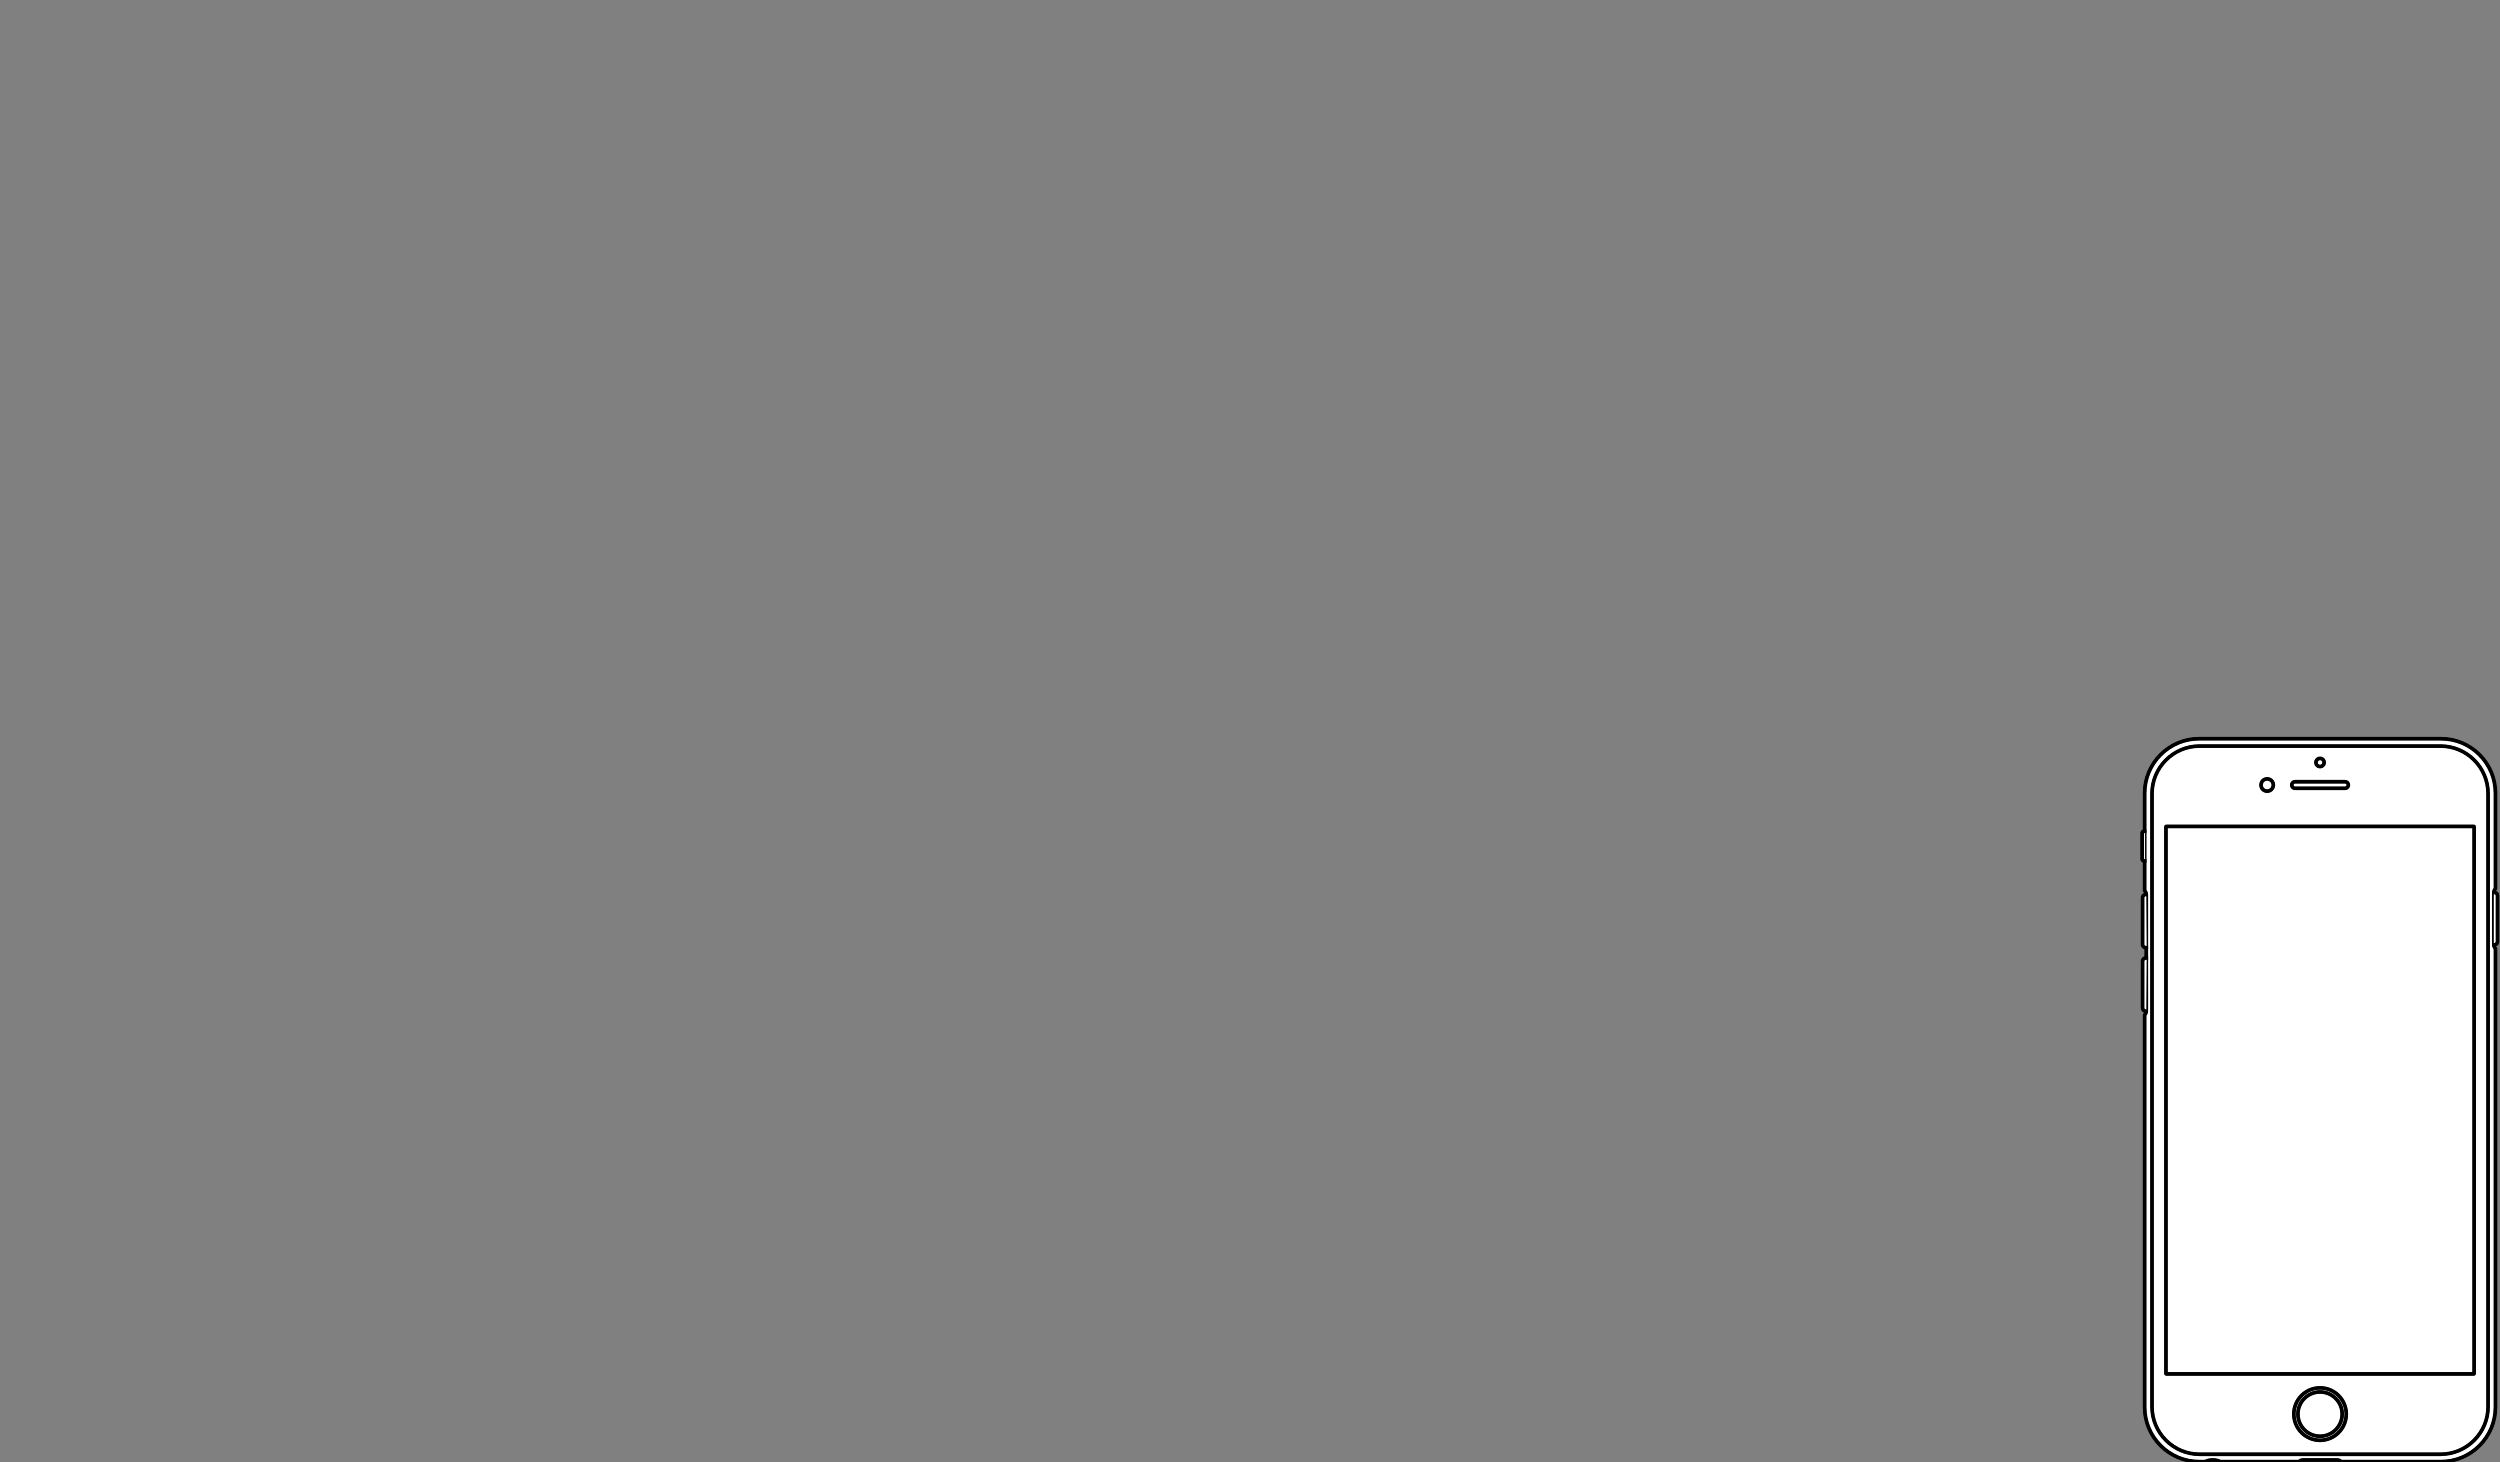 <?xml version="1.0" encoding="utf-8"?>
<!-- Generator: Adobe Illustrator 21.0.0, SVG Export Plug-In . SVG Version: 6.00 Build 0)  -->
<svg version="1.1" id="Layer_1" xmlns="http://www.w3.org/2000/svg" xmlns:xlink="http://www.w3.org/1999/xlink" x="0px" y="0px"
	 viewBox="0 0 6100.2 3567.5" style="enable-background:new 0 0 6100.2 3567.5;" xml:space="preserve">
<rect x="0" y="0" width="6100.2" height="3567.5" fill="#808080" stroke="none"/>
<style type="text/css">
	.st0{fill:#FFFFFF;}
	.st1{fill:#231F20;}
</style>
<g>
	<g>
		<g>
			<path class="st0" d="M5712.5,3566.5c-2.5-2.6-6.1-4-10.4-4h-82c-4.3,0-7.9,1.4-10.4,4h-192.3c-4.8-2.6-11.1-4-18.3-4
				c-7.1,0-13.4,1.4-18.3,4h-14.7c-73.3,0-133-59.7-133-133v-956.6c2.8-3.3,4-6.7,4-11.4v-281c0-4.6-1.2-8.1-4-11.4v-237.6
				c0-73.3,59.7-133,133-133h590c73.3,0,133,59.7,133,133v232.6c-2.6,3-4,6-4,12.4v122c0,5.4,1.2,9,4,12.4v1118.6
				c0,73.3-59.7,133-133,133H5712.5z"/>
			<path d="M5956.1,3570H5711l-1-1.1c-1.8-1.9-4.6-2.9-7.9-2.9h-82c-3.3,0-6,1-7.9,2.9l-1,1.1h-194.7l-0.8-0.4
				c-4.3-2.3-10.1-3.6-16.6-3.6c-6.5,0-12.2,1.2-16.7,3.6l-0.8,0.4h-15.6c-75.3,0-136.5-61.2-136.5-136.5v-957.9l0.8-1
				c2.3-2.7,3.2-5.3,3.2-9.1v-281c0-3.8-0.9-6.5-3.2-9.1l-0.8-1v-238.9c0-75.3,61.2-136.5,136.5-136.5h590
				c75.3,0,136.5,61.2,136.5,136.5v233.9l-0.9,1c-2.1,2.4-3.1,4.6-3.1,10.1v122c0,4.5,0.9,7.4,3.2,10.2l0.8,1v1119.9
				C6092.6,3508.8,6031.4,3570,5956.1,3570z M5713.9,3563h242.2c71.4,0,129.5-58.1,129.5-129.5V2316.1c-2.8-3.8-4-7.9-4-13.6v-122
				c0-6.1,1.1-9.9,4-13.7v-231.3c0-71.4-58.1-129.5-129.5-129.5h-590c-71.4,0-129.5,58.1-129.5,129.5v236.4c2.7,3.6,4,7.7,4,12.6
				v281c0,5-1.2,9-4,12.6v955.4c0,71.4,58.1,129.5,129.5,129.5h13.9c5.3-2.6,11.9-4,19.1-4c7.3,0,13.9,1.4,19.2,4h190.1
				c3.1-2.6,7.1-4,11.8-4h82C5706.8,3559,5710.8,3560.4,5713.9,3563z"/>
		</g>
		<g>
			<path class="st1" d="M5956.1,1803.5c35.3,0,68.4,13.7,93.3,38.7c24.9,24.9,38.7,58.1,38.7,93.3v232.3c-2.9,3.6-4,7-4,12.7v122
				c0,5.5,1.2,9.2,4,12.7v1118.3c0,35.3-13.7,68.4-38.7,93.3c-24.9,24.9-58.1,38.7-93.3,38.7H5713c-2.7-2.6-6.4-4-10.8-4h-82
				c-4.4,0-8.1,1.4-10.8,4h-191.6c-5-2.6-11.3-4-18.5-4s-13.6,1.4-18.5,4h-14.7c-35.3,0-68.4-13.7-93.3-38.7
				c-24.9-24.9-38.7-58.1-38.7-93.3v-956.3c2.8-3.4,4-7,4-11.7v-281c0-4.7-1.2-8.3-4-11.7v-237.3c0-35.3,13.7-68.4,38.7-93.3
				c24.9-24.9,58.1-38.7,93.3-38.7H5956.1 M5956.1,1801.5h-590c-74,0-134,60-134,134v238c2.8,3.2,4,6.4,4,11v281c0,4.6-1.2,7.8-4,11
				v957c0,74,60,134,134,134h15c5.2-2.9,11.7-4,18-4s12.8,1.1,18,4h193c2.5-2.8,6-4,10-4h82c4,0,7.5,1.2,10,4h244
				c74,0,134-60,134-134v-1119c-2.8-3.2-4-6.5-4-12v-122c0-6,1.2-8.8,4-12v-233C6090.1,1861.5,6030.1,1801.5,5956.1,1801.5
				L5956.1,1801.5z"/>
			<path d="M5956.1,3571h-245.6l-1-1.2c-1.7-1.9-4.2-2.8-7.4-2.8h-82c-3.2,0-5.7,1-7.4,2.8l-1,1.2h-195.5l-0.8-0.4
				c-4.2-2.3-9.8-3.6-16.3-3.6s-12.1,1.2-16.3,3.6l-0.8,0.4h-15.9c-75.8,0-137.5-61.7-137.5-137.5v-958.3l0.9-1
				c2.3-2.6,3.1-5,3.1-8.7v-281c0-3.7-0.8-6.1-3.1-8.7l-0.9-1v-239.3c0-75.8,61.7-137.5,137.5-137.5h590
				c75.8,0,137.5,61.7,137.5,137.5v234.3l-0.9,1c-2.2,2.5-3.1,4.5-3.1,9.7v122c0,5.1,1.1,7.4,3.1,9.7l0.9,1v1120.3
				C6093.6,3509.3,6031.9,3571,5956.1,3571z M5714.3,3562h241.8c34.3,0,66.5-13.4,90.8-37.7c24.3-24.2,37.7-56.5,37.7-90.8V2316.4
				c-2.8-3.9-4-8.1-4-13.9v-122c0-5.9,1.1-10,4-13.9v-231.1c0-34.3-13.4-66.5-37.7-90.8c-24.2-24.3-56.5-37.7-90.8-37.7h-590
				c-34.3,0-66.5,13.4-90.8,37.7c-24.3,24.2-37.7,56.5-37.7,90.8v236.1c2.7,3.7,4,7.8,4,12.9v281c0,5.1-1.3,9.2-4,12.9v955.1
				c0,34.3,13.4,66.5,37.7,90.8c24.2,24.3,56.5,37.7,90.8,37.7h13.9c5.3-2.6,12-4,19.3-4c7.3,0,13.9,1.4,19.3,4h189.5
				c3.2-2.6,7.4-4,12.1-4h82C5706.9,3558,5711.1,3559.4,5714.3,3562z"/>
		</g>
	</g>
	<g>
		<g>
			<path class="st0" d="M5367.1,3548.5c-64,0-116-52-116-116v-1496c0-64,52-116,116-116h588c64,0,116,52,116,116v1496
				c0,64-52,116-116,116H5367.1z"/>
			<path d="M5955.1,3552h-588c-65.9,0-119.5-53.6-119.5-119.5v-1496c0-65.9,53.6-119.5,119.5-119.5h588
				c65.9,0,119.5,53.6,119.5,119.5v1496C6074.6,3498.4,6021,3552,5955.1,3552z M5367.1,1824c-62,0-112.5,50.5-112.5,112.5v1496
				c0,62,50.5,112.5,112.5,112.5h588c62,0,112.5-50.5,112.5-112.5v-1496c0-62-50.5-112.5-112.5-112.5H5367.1z"/>
		</g>
		<g>
			<path class="st1" d="M5955.1,1821.5c30.7,0,59.6,12,81.3,33.7s33.7,50.6,33.7,81.3v1496c0,30.7-12,59.6-33.7,81.3
				s-50.6,33.7-81.3,33.7h-588c-30.7,0-59.6-12-81.3-33.7s-33.7-50.6-33.7-81.3v-1496c0-30.7,12-59.6,33.7-81.3s50.6-33.7,81.3-33.7
				H5955.1 M5955.1,1819.5h-588c-64.6,0-117,52.4-117,117v1496c0,64.6,52.4,117,117,117h588c64.6,0,117-52.4,117-117v-1496
				C6072.1,1871.9,6019.7,1819.5,5955.1,1819.5L5955.1,1819.5z"/>
			<path d="M5955.1,3553h-588c-66.4,0-120.5-54.1-120.5-120.5v-1496c0-66.4,54.1-120.5,120.5-120.5h588
				c66.4,0,120.5,54.1,120.5,120.5v1496C6075.6,3499,6021.6,3553,5955.1,3553z M5367.1,1825c-29.8,0-57.8,11.6-78.8,32.7
				c-21.1,21.1-32.7,49.1-32.7,78.8v1496c0,29.8,11.6,57.8,32.7,78.8c21.1,21.1,49.1,32.7,78.8,32.7h588c29.8,0,57.8-11.6,78.8-32.7
				c21.1-21.1,32.7-49.1,32.7-78.8v-1496c0-29.8-11.6-57.8-32.7-78.8c-21.1-21.1-49.1-32.7-78.8-32.7H5367.1z"/>
		</g>
	</g>
	<g>
		<g>
			<path class="st0" d="M5661.1,3514.5c-35.3,0-64-28.7-64-64s28.7-64,64-64s64,28.7,64,64S5696.4,3514.5,5661.1,3514.5z"/>
			<path d="M5661.1,3518c-37.2,0-67.5-30.3-67.5-67.5s30.3-67.5,67.5-67.5s67.5,30.3,67.5,67.5S5698.3,3518,5661.1,3518z
				 M5661.1,3390c-33.4,0-60.5,27.1-60.5,60.5s27.1,60.5,60.5,60.5s60.5-27.1,60.5-60.5S5694.5,3390,5661.1,3390z"/>
		</g>
		<g>
			<g>
				<path class="st1" d="M5661.1,3387.5c34.7,0,63,28.3,63,63s-28.3,63-63,63s-63-28.3-63-63S5626.3,3387.5,5661.1,3387.5
					 M5661.1,3385.5c-35.9,0-65,29.1-65,65l0,0c0,35.9,29.1,65,65,65s65-29.1,65-65l0,0C5726.1,3414.6,5697,3385.5,5661.1,3385.5
					L5661.1,3385.5z"/>
				<path d="M5661.1,3519c-37.8,0-68.5-30.7-68.5-68.5s30.7-68.5,68.5-68.5s68.5,30.7,68.5,68.5S5698.9,3519,5661.1,3519z
					 M5661.1,3391c-32.8,0-59.5,26.7-59.5,59.5s26.7,59.5,59.5,59.5s59.5-26.7,59.5-59.5S5693.9,3391,5661.1,3391z"/>
			</g>
		</g>
	</g>
	<g>
		<g>
			<path class="st0" d="M5661.1,3504.5c-29.8,0-54-24.2-54-54s24.2-54,54-54s54,24.2,54,54S5690.9,3504.5,5661.1,3504.5z"/>
			<path d="M5661.1,3508c-31.7,0-57.5-25.8-57.5-57.5s25.8-57.5,57.5-57.5s57.5,25.8,57.5,57.5S5692.8,3508,5661.1,3508z
				 M5661.1,3400c-27.8,0-50.5,22.7-50.5,50.5s22.7,50.5,50.5,50.5s50.5-22.7,50.5-50.5S5689,3400,5661.1,3400z"/>
		</g>
		<g>
			<g>
				<path class="st1" d="M5661.1,3397.5c29.2,0,53,23.8,53,53s-23.8,53-53,53s-53-23.8-53-53S5631.9,3397.5,5661.1,3397.5
					 M5661.1,3395.5c-30.4,0-55,24.6-55,55l0,0c0,30.4,24.6,55,55,55s55-24.6,55-55l0,0C5716.1,3420.1,5691.5,3395.5,5661.1,3395.5
					L5661.1,3395.5z"/>
				<path d="M5661.1,3509c-32.3,0-58.5-26.2-58.5-58.5s26.2-58.5,58.5-58.5s58.5,26.2,58.5,58.5S5693.4,3509,5661.1,3509z
					 M5661.1,3401c-27.3,0-49.5,22.2-49.5,49.5s22.2,49.5,49.5,49.5s49.5-22.2,49.5-49.5S5688.4,3401,5661.1,3401z"/>
			</g>
		</g>
	</g>
	<g>
		<g>
			<path class="st0" d="M5600.1,1923.5c-4.4,0-8-3.6-8-8s3.6-8,8-8h122c4.4,0,8,3.6,8,8s-3.6,8-8,8H5600.1z"/>
			<path d="M5722.1,1927h-122c-6.3,0-11.5-5.2-11.5-11.5s5.2-11.5,11.5-11.5h122c6.3,0,11.5,5.2,11.5,11.5S5728.4,1927,5722.1,1927z
				 M5600.1,1911c-2.5,0-4.5,2-4.5,4.5s2,4.5,4.5,4.5h122c2.5,0,4.5-2,4.5-4.5s-2-4.5-4.5-4.5H5600.1z"/>
		</g>
		<g>
			<g>
				<path class="st1" d="M5722.1,1908.5c3.9,0,7,3.1,7,7s-3.1,7-7,7h-122c-3.9,0-7-3.1-7-7s3.1-7,7-7H5722.1 M5722.1,1906.5h-122
					c-5,0-9,4-9,9l0,0c0,5,4,9,9,9h122c5,0,9-4,9-9l0,0C5731.1,1910.5,5727.1,1906.5,5722.1,1906.5L5722.1,1906.5z"/>
				<path d="M5722.1,1928h-122c-6.9,0-12.5-5.6-12.5-12.5s5.6-12.5,12.5-12.5h122c6.9,0,12.5,5.6,12.5,12.5S5729,1928,5722.1,1928z
					 M5600.1,1912c-2,0-3.5,1.5-3.5,3.5s1.5,3.5,3.5,3.5h122c2,0,3.5-1.5,3.5-3.5s-1.5-3.5-3.5-3.5H5600.1z"/>
			</g>
		</g>
	</g>
	<g>
		<g>
			<path class="st0" d="M5532.1,1930.5c-8.3,0-15-6.7-15-15s6.7-15,15-15s15,6.7,15,15S5540.4,1930.5,5532.1,1930.5z"/>
			<path d="M5532.1,1934c-10.2,0-18.5-8.3-18.5-18.5s8.3-18.5,18.5-18.5s18.5,8.3,18.5,18.5S5542.3,1934,5532.1,1934z M5532.1,1904
				c-6.3,0-11.5,5.2-11.5,11.5s5.2,11.5,11.5,11.5s11.5-5.2,11.5-11.5S5538.4,1904,5532.1,1904z"/>
		</g>
		<g>
			<g>
				<path class="st1" d="M5532.1,1901.5c7.7,0,14,6.3,14,14s-6.3,14-14,14s-14-6.3-14-14S5524.4,1901.5,5532.1,1901.5
					 M5532.1,1899.5c-8.8,0-16,7.2-16,16l0,0c0,8.8,7.2,16,16,16s16-7.2,16-16l0,0C5548.1,1906.7,5540.9,1899.5,5532.1,1899.5
					L5532.1,1899.5z"/>
				<path d="M5532.1,1935c-10.8,0-19.5-8.7-19.5-19.5s8.7-19.5,19.5-19.5s19.5,8.7,19.5,19.5S5542.9,1935,5532.1,1935z M5532.1,1905
					c-5.8,0-10.5,4.7-10.5,10.5s4.7,10.5,10.5,10.5s10.5-4.7,10.5-10.5S5537.9,1905,5532.1,1905z"/>
			</g>
		</g>
	</g>
	<g>
		<g>
			<path class="st0" d="M5661.1,1870.5c-5.5,0-10-4.5-10-10s4.5-10,10-10s10,4.5,10,10S5666.6,1870.5,5661.1,1870.5z"/>
			<path d="M5661.1,1874c-7.4,0-13.5-6.1-13.5-13.5s6.1-13.5,13.5-13.5s13.5,6.1,13.5,13.5S5668.6,1874,5661.1,1874z M5661.1,1854
				c-3.6,0-6.5,2.9-6.5,6.5s2.9,6.5,6.5,6.5s6.5-2.9,6.5-6.5S5664.7,1854,5661.1,1854z"/>
		</g>
		<g>
			<g>
				<path class="st1" d="M5661.1,1851.5c5,0,9,4,9,9s-4,9-9,9s-9-4-9-9S5656.1,1851.5,5661.1,1851.5 M5661.1,1849.5
					c-6.1,0-11,4.9-11,11l0,0c0,6.1,4.9,11,11,11s11-4.9,11-11l0,0C5672.1,1854.4,5667.2,1849.5,5661.1,1849.5L5661.1,1849.5z"/>
				<path d="M5661.1,1875c-8,0-14.5-6.5-14.5-14.5s6.5-14.5,14.5-14.5s14.5,6.5,14.5,14.5S5669.1,1875,5661.1,1875z M5661.1,1855
					c-3.1,0-5.5,2.4-5.5,5.5s2.4,5.5,5.5,5.5s5.5-2.4,5.5-5.5S5664.2,1855,5661.1,1855z"/>
			</g>
		</g>
	</g>
	<g>
		<g>
			<path class="st0" d="M5237.1,2467.5h-1c-4.4,0-8-3.6-8-8v-114c0-4.4,3.6-8,8-8h2"/>
			<path d="M5237.1,2471h-1c-6.3,0-11.5-5.2-11.5-11.5v-114c0-6.3,5.2-11.5,11.5-11.5h2v7h-2c-2.5,0-4.5,2-4.5,4.5v114
				c0,2.5,2,4.5,4.5,4.5h1V2471z"/>
		</g>
		<g>
			<path class="st1" d="M5237.1,2468.5h-1c-5,0-9-4-9-9v-114c0-5,4-9,9-9h2v2h-2c-3.9,0-7,3.1-7,7v114c0,3.9,3.2,7,7,7h1V2468.5z"/>
			<path d="M5240.6,2472h-4.5c-6.9,0-12.5-5.6-12.5-12.5v-114c0-6.9,5.6-12.5,12.5-12.5h5.5v9h-5.5c-2,0-3.5,1.5-3.5,3.5v114
				c0,1.9,1.6,3.5,3.5,3.5h4.5V2472z"/>
		</g>
	</g>
	<g>
		<g>
			<path class="st0" d="M5238.1,2312.5h-2c-4.4,0-8-3.6-8-8v-114c0-4.4,3.6-8,8-8h1"/>
			<path d="M5238.1,2316h-2c-6.3,0-11.5-5.2-11.5-11.5v-114c0-6.3,5.2-11.5,11.5-11.5h1v7h-1c-2.5,0-4.5,2-4.5,4.5v114
				c0,2.5,2,4.5,4.5,4.5h2V2316z"/>
		</g>
		<g>
			<path class="st1" d="M5238.1,2313.5h-2c-5,0-9-4-9-9v-114c0-5,4-9,9-9h1v2h-1c-3.9,0-7,3.1-7,7v114c0,3.9,3.2,7,7,7h2V2313.5z"/>
			<path d="M5241.6,2317h-5.5c-6.9,0-12.5-5.6-12.5-12.5v-114c0-6.9,5.6-12.5,12.5-12.5h4.5v9h-4.5c-2,0-3.5,1.5-3.5,3.5v114
				c0,1.9,1.6,3.5,3.5,3.5h5.5V2317z"/>
		</g>
	</g>
	<g>
		<g>
			<path class="st0" d="M5234.1,2100.5h-3c-2.2,0-4-1.8-4-4v-64c0-2.2,1.8-4,4-4h3"/>
			<path d="M5234.1,2104h-3c-4.1,0-7.5-3.4-7.5-7.5v-64c0-4.1,3.4-7.5,7.5-7.5h3v7h-3c-0.3,0-0.5,0.2-0.5,0.5v64
				c0,0.3,0.2,0.5,0.5,0.5h3V2104z"/>
		</g>
		<g>
			<path class="st1" d="M5234.1,2101.5h-3c-2.8,0-5-2.2-5-5v-64c0-2.8,2.2-5,5-5h3v2h-3c-1.7,0-3,1.3-3,3v64c0,1.7,1.3,3,3,3h3
				V2101.5z"/>
			<path d="M5237.6,2105h-6.5c-4.8,0-8.5-3.7-8.5-8.5v-64c0-4.8,3.7-8.5,8.5-8.5h6.5v9h-6v63h6V2105z"/>
		</g>
	</g>
	<g>
		<g>
			<path class="st0" d="M6085.1,2177.5h1c4.4,0,8,3.6,8,8v112c0,4.4-3.6,8-8,8h-1"/>
			<path d="M6086.1,2309h-1v-7h1c2.5,0,4.5-2,4.5-4.5v-112c0-2.5-2-4.5-4.5-4.5h-1v-7h1c6.3,0,11.5,5.2,11.5,11.5v112
				C6097.6,2303.9,6092.4,2309,6086.1,2309z"/>
		</g>
		<g>
			<path class="st1" d="M6086.1,2306.5h-1v-2h1c3.9,0,7-3.1,7-7v-112c0-3.9-3.2-7-7-7h-1v-2h1c5,0,9,4,9,9v112
				C6095.1,2302.5,6091.1,2306.5,6086.1,2306.5z"/>
			<path d="M6086.1,2310h-4.5v-9h4.5c2,0,3.5-1.5,3.5-3.5v-112c0-1.9-1.6-3.5-3.5-3.5h-4.5v-9h4.5c6.9,0,12.5,5.6,12.5,12.5v112
				C6098.6,2304.4,6093,2310,6086.1,2310z"/>
		</g>
	</g>
	<g id="Screen_8_">
		<g>
			<path class="st0" d="M5286.1,3352.5c-0.6,0-1-0.4-1-1v-1334c0-0.3,0.1-0.5,0.3-0.7s0.4-0.3,0.7-0.3h750c0.6,0,1,0.4,1,1v1334
				c0,0.6-0.4,1-1,1H5286.1z"/>
			<path d="M6036.1,3356h-750c-2.5,0-4.5-2-4.5-4.5v-1334c0-0.8,0.2-2.1,1.3-3.2c1.1-1.1,2.3-1.3,3.2-1.3h750c2.5,0,4.5,2,4.5,4.5
				v1334C6040.6,3354,6038.6,3356,6036.1,3356z M5288.6,3349h745V2020h-745V3349z"/>
		</g>
		<g>
			<path class="st1" d="M6036.1,2017.5v1334h-750v-1334H6036.1 M6036.1,2015.5h-750c-0.5,0-1,0.2-1.4,0.6s-0.6,0.9-0.6,1.4v1334
				c0,1.1,0.9,2,2,2h750c1.1,0,2-0.9,2-2v-1334C6038.1,2016.4,6037.2,2015.5,6036.1,2015.5L6036.1,2015.5z"/>
			<path d="M6036.1,3357h-750c-3,0-5.5-2.5-5.5-5.5v-1334c0-1.4,0.6-2.8,1.6-3.9c1.1-1.1,2.4-1.6,3.9-1.6h750c3,0,5.5,2.5,5.5,5.5
				v1334C6041.6,3354.6,6039.1,3357,6036.1,3357z M5289.6,3348h743V2021h-743V3348z"/>
		</g>
	</g>
</g>
</svg>
